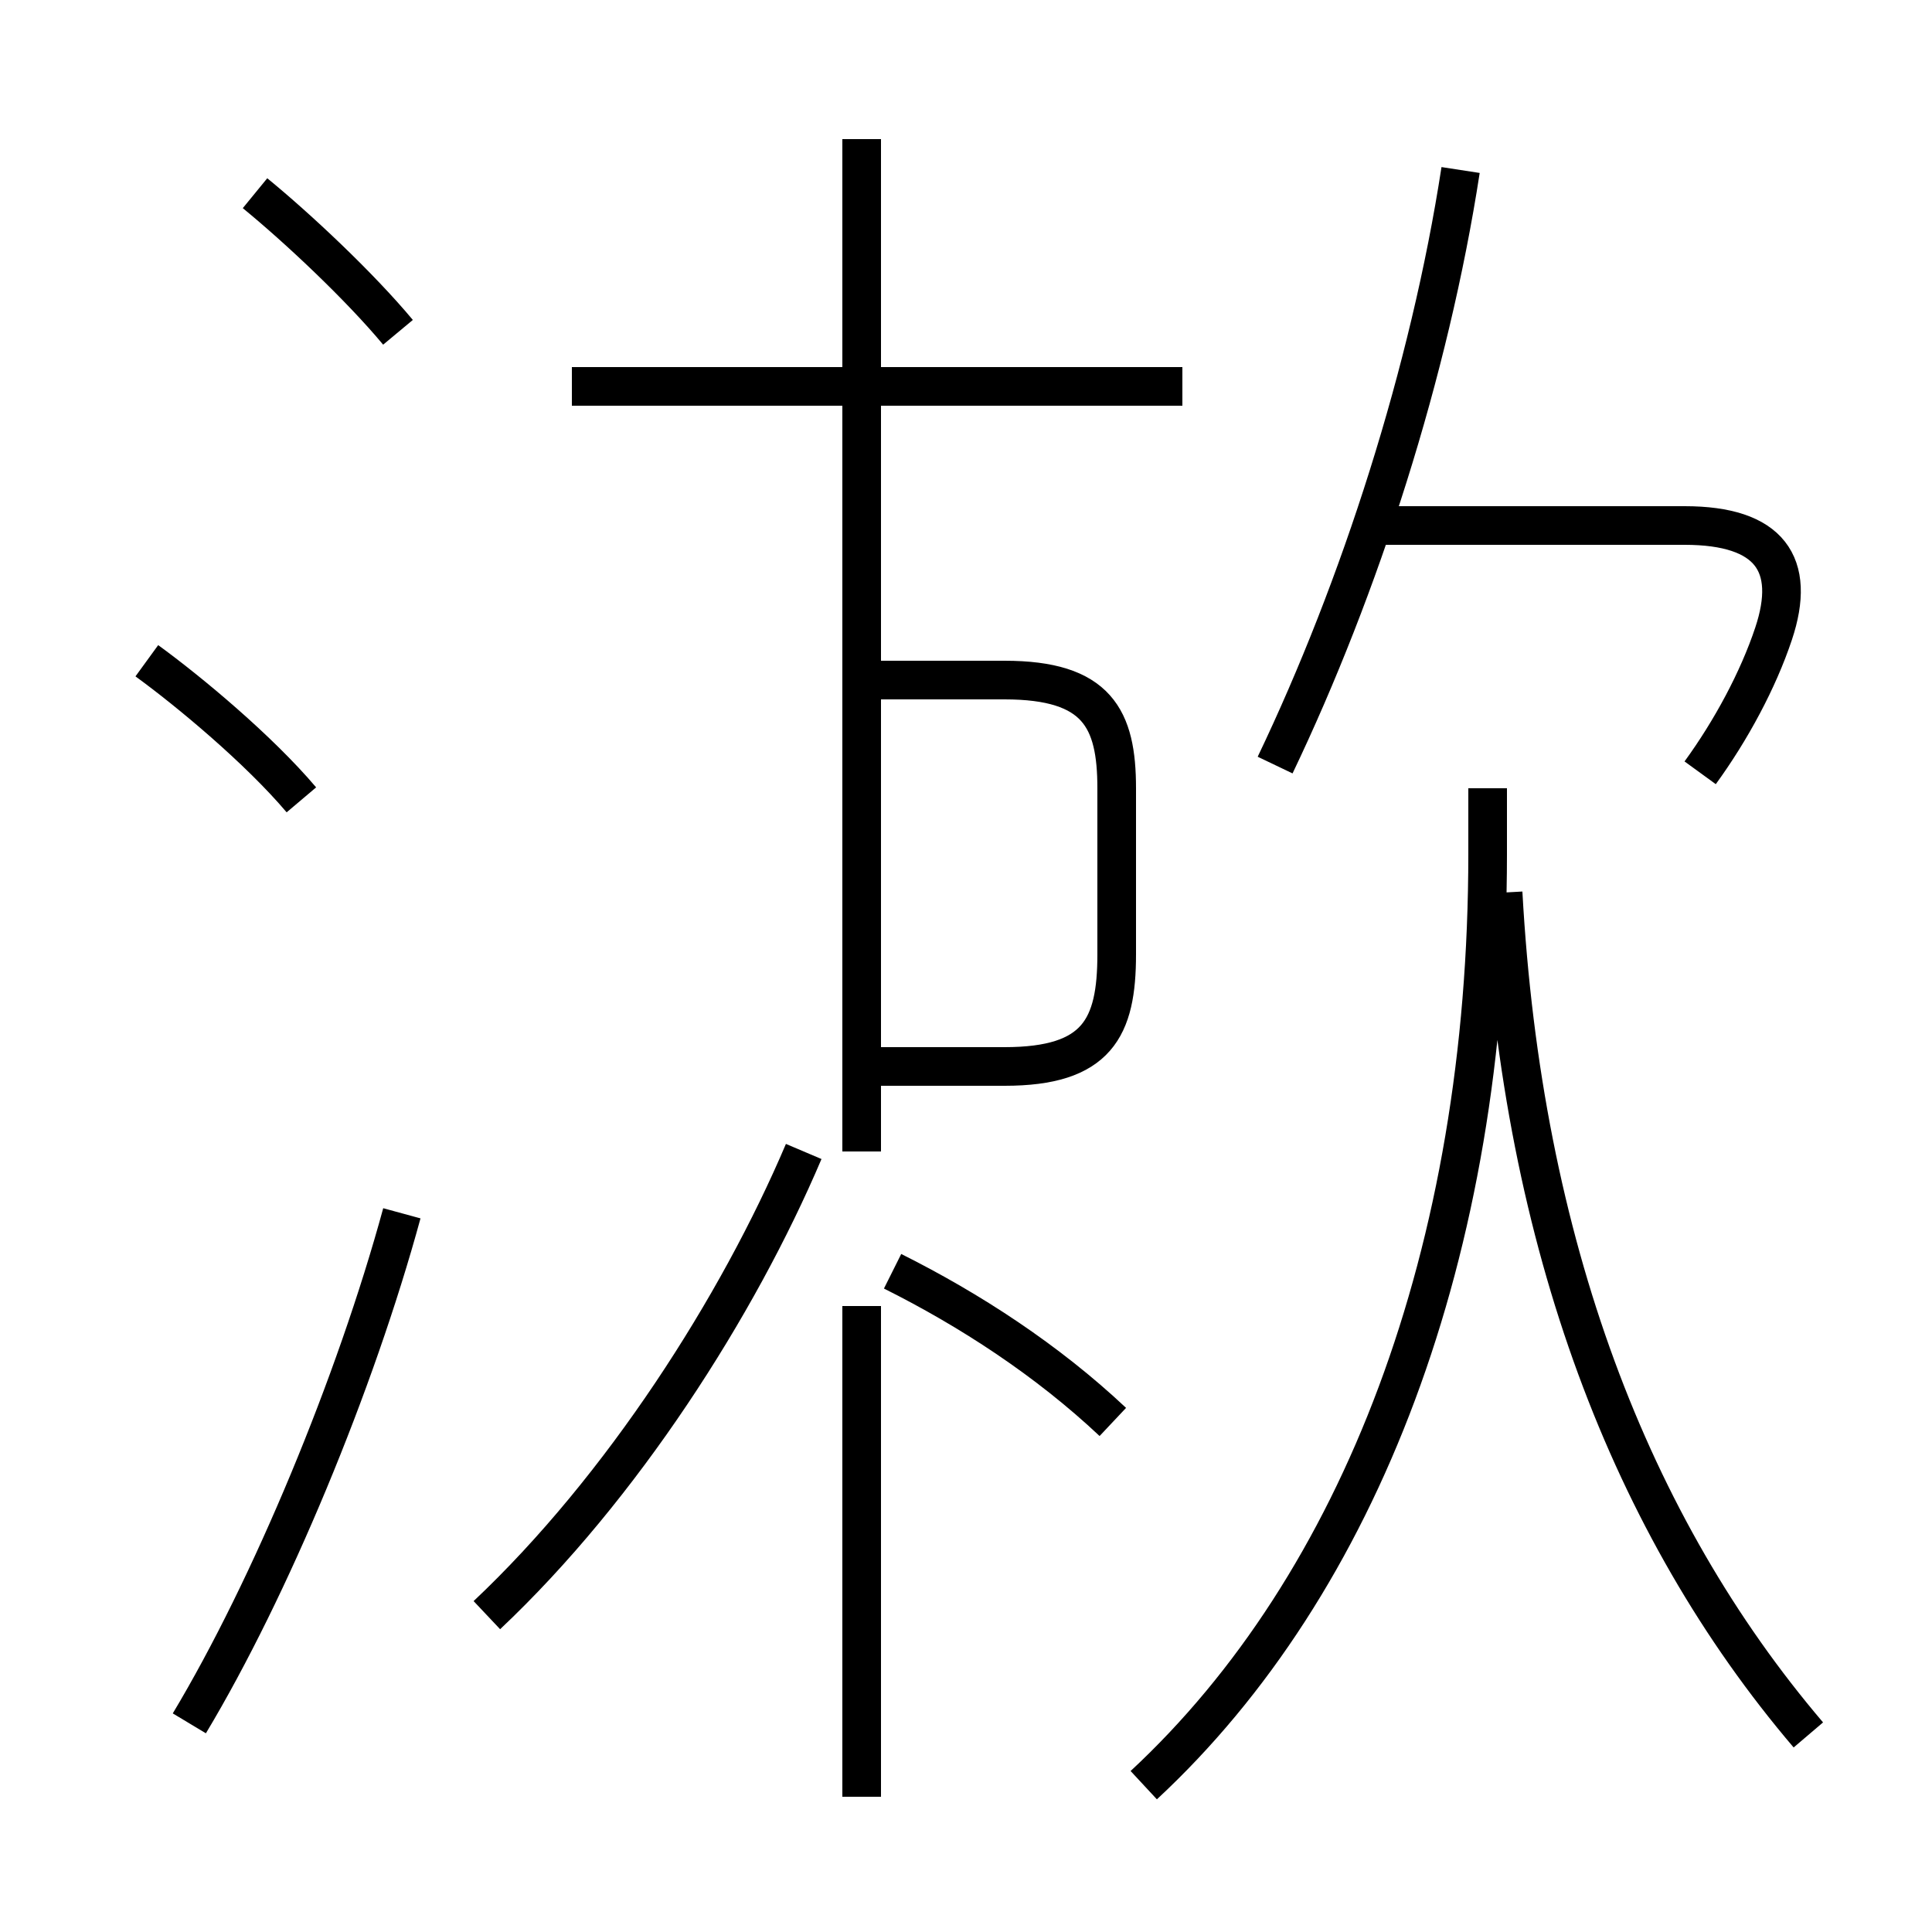 <?xml version='1.0' encoding='utf8'?>
<svg viewBox="0.0 -6.0 50.0 50.0" version="1.1" xmlns="http://www.w3.org/2000/svg">
<rect x="0.0" y="-6.0" width="50.0" height="50.0" fill="#808080" stroke="none"/>
<rect x="-1000" y="-1000" width="2000" height="2000" stroke="white" fill="white"/>
<g style="fill:white;stroke:#000000;  stroke-width:1">
<path d="M 29.6 2.2 C 35.2 -3.0 38.5 -11.6 38.5 -21.9 L 38.5 -23.6 M 4.9 0.6 C 7.0 -2.9 9.2 -8.2 10.4 -12.6 M 12.6 -2.2 C 16.1 -5.5 19.1 -10.2 20.8 -14.2 M 7.8 -23.3 C 6.7 -24.6 4.9 -26.1 3.8 -26.9 M 22.3 2.5 L 22.3 -10.2 M 28.8 -7.2 C 27.1 -8.8 25.1 -10.1 23.1 -11.1 M 10.3 -35.4 C 9.3 -36.6 7.7 -38.1 6.6 -39.0 M 22.4 -16.4 L 26.0 -16.4 C 28.4 -16.4 28.9 -17.4 28.9 -19.3 L 28.9 -23.6 C 28.9 -25.4 28.4 -26.4 26.0 -26.4 L 22.4 -26.4 M 22.3 -14.2 L 22.3 -40.4 M 30.6 -34.0 L 14.8 -34.0 M 46.8 0.9 C 42.2 -4.5 39.4 -11.8 38.9 -20.9 M 44.0 -24.0 C 44.8 -25.1 45.5 -26.4 45.9 -27.6 C 46.5 -29.4 45.8 -30.4 43.6 -30.4 L 35.5 -30.4 M 33.0 -24.2 C 35.2 -28.8 37.0 -34.4 37.8 -39.6" transform="translate(0.0, 38.0)" />
</g>
</svg>